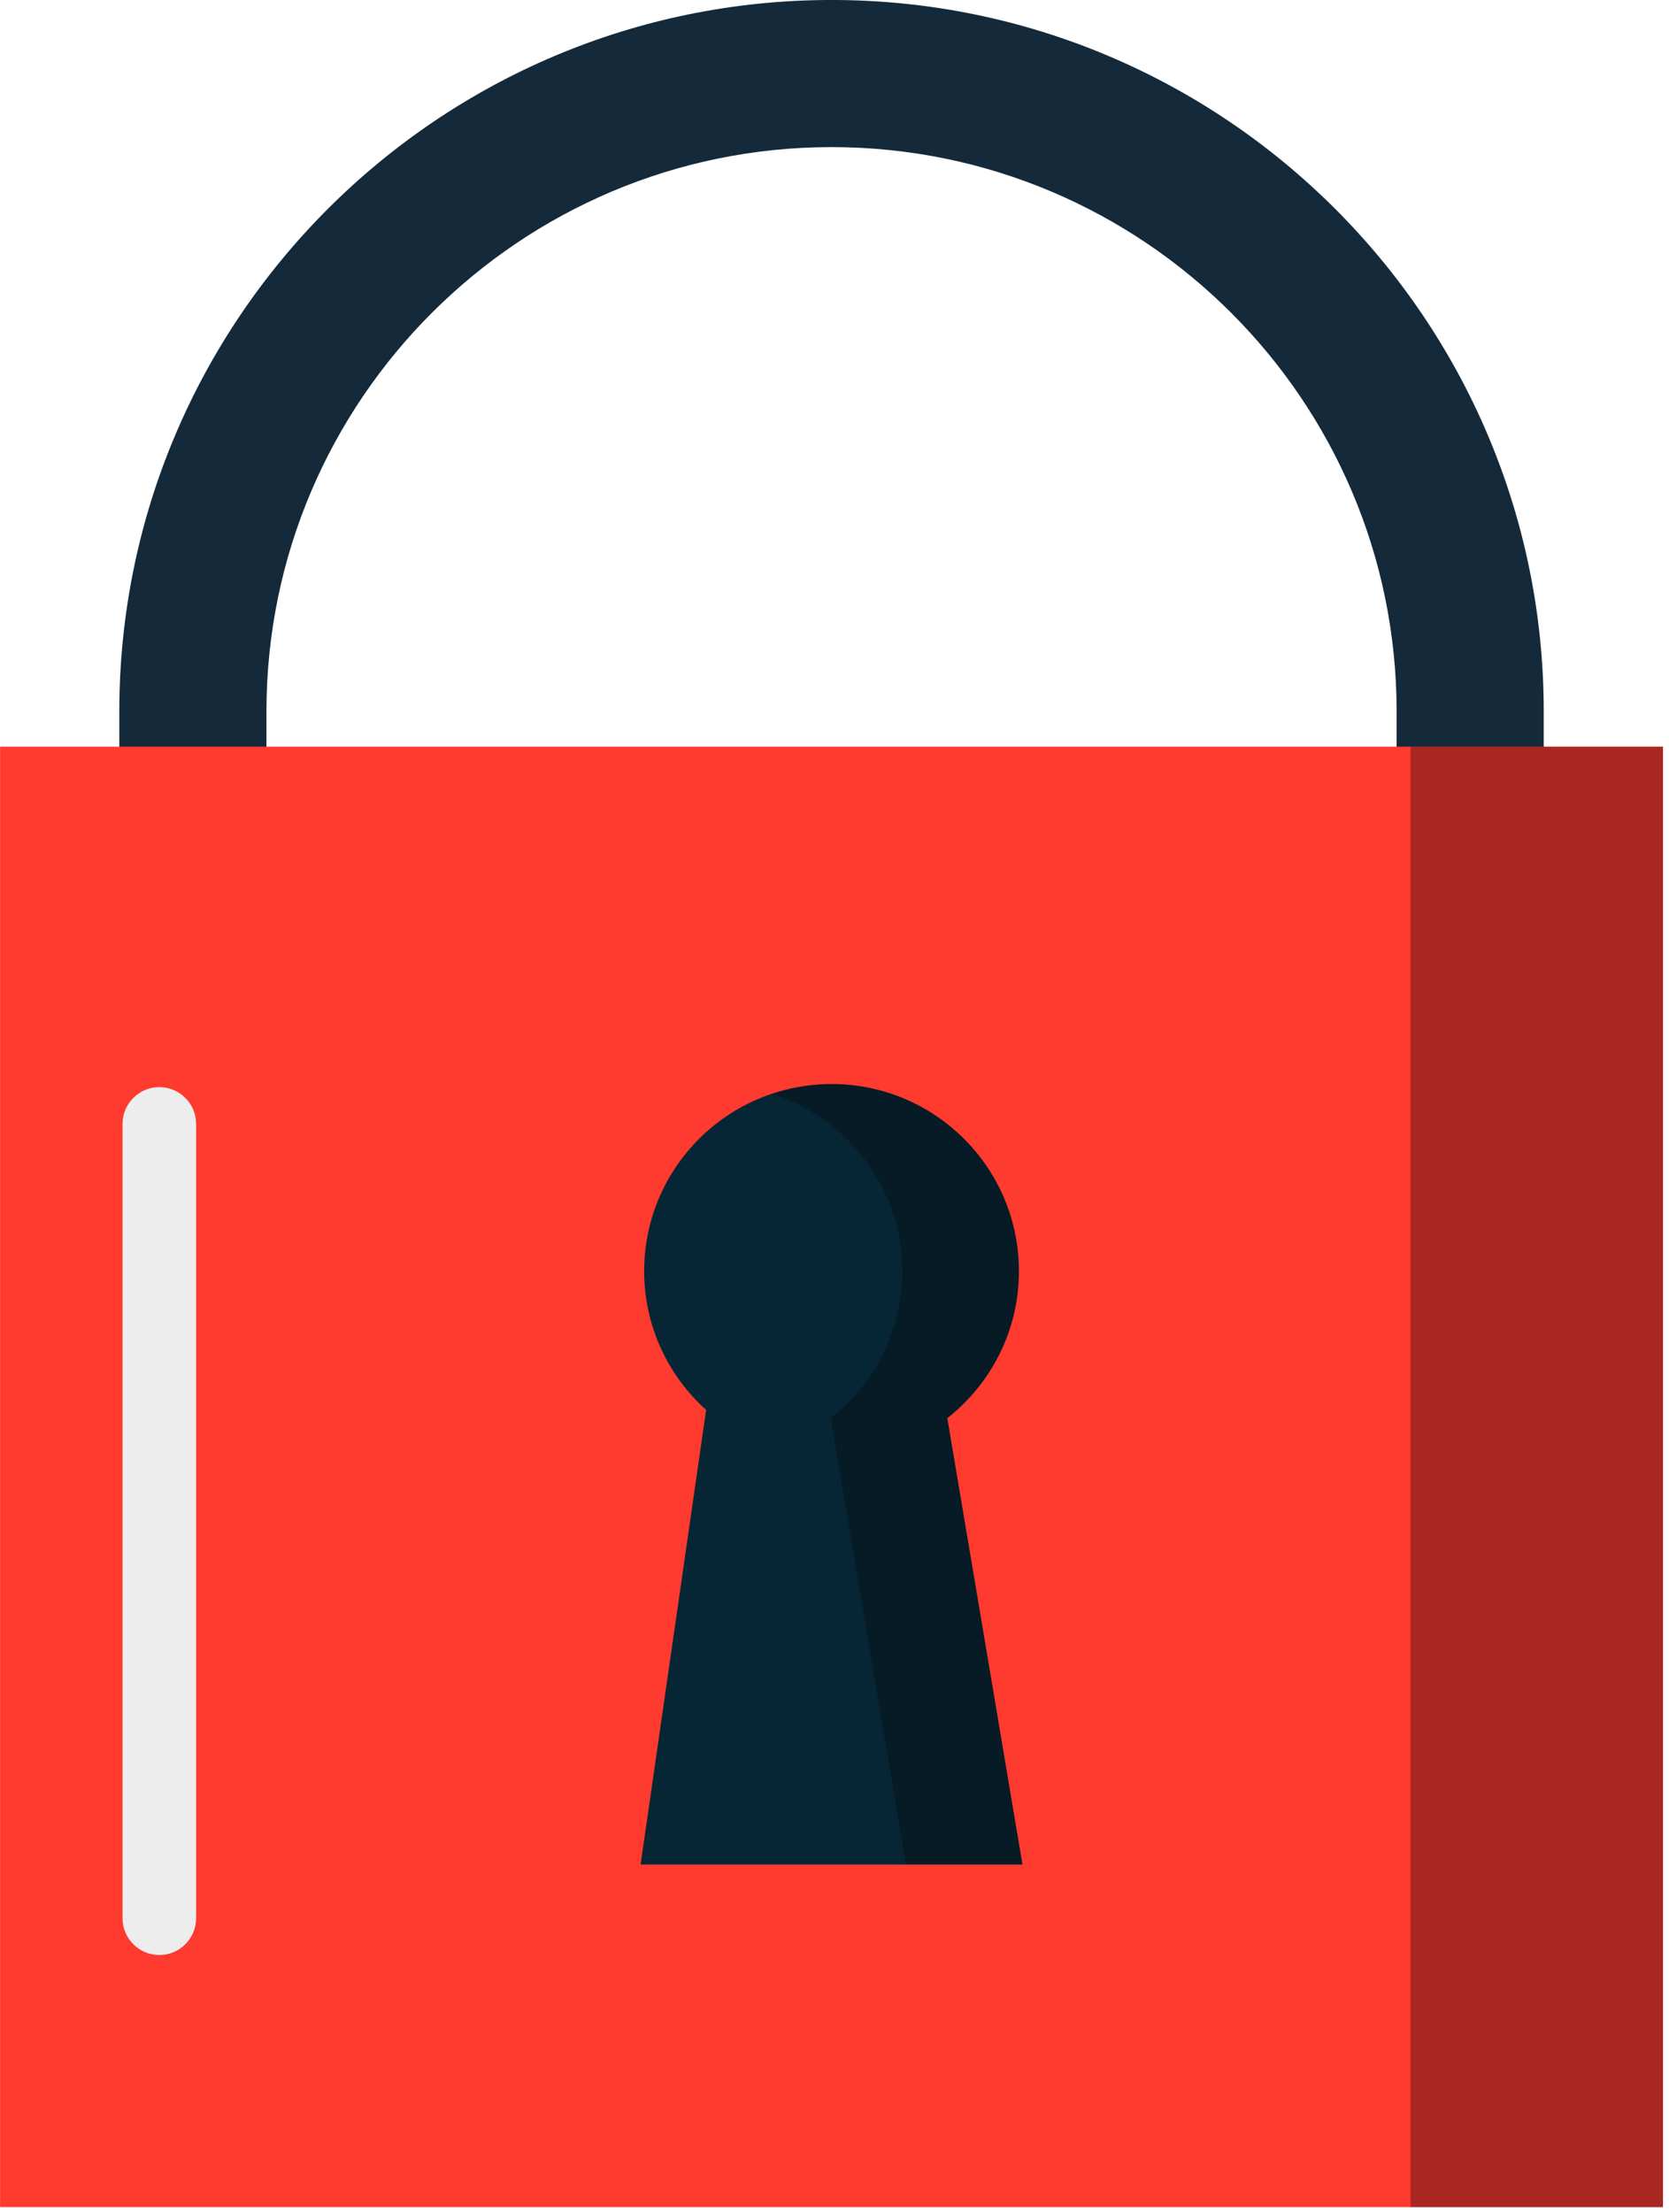 <svg xmlns="http://www.w3.org/2000/svg" xmlns:xlink="http://www.w3.org/1999/xlink" preserveAspectRatio="xMidYMid" width="163" height="216" viewBox="0 0 163 216">
  <defs>
    <style>

      .cls-3 {
        fill: #142a3b;
      }

      .cls-4 {
        fill: #ff3a2f;
      }

      .cls-5 {
        fill: #060606;
        opacity: 0.35;
      }

      .cls-6 {
        fill: #062635;
      }

      .cls-8 {
        fill: #ededed;
      }
    </style>
  </defs>
  <g id="group-12svg">
    <path d="M143.582,88.435 C139.614,88.435 136.397,85.218 136.397,81.251 C136.397,81.251 136.397,69.467 136.397,69.467 C136.397,39.084 111.640,14.366 81.211,14.366 C50.779,14.366 26.023,39.084 26.023,69.467 C26.023,69.467 26.023,81.251 26.023,81.251 C26.023,85.218 22.805,88.435 18.837,88.435 C14.870,88.435 11.653,85.218 11.653,81.251 C11.653,81.251 11.653,69.467 11.653,69.467 C11.653,31.161 42.856,-0.002 81.211,-0.002 C119.563,-0.002 150.766,31.161 150.766,69.467 C150.766,69.467 150.766,81.251 150.766,81.251 C150.766,85.218 147.549,88.435 143.582,88.435 Z" id="path-1" class="cls-3" fill-rule="evenodd"/>
    <path d="M162.413,215.531 C162.413,215.531 0.007,215.531 0.007,215.531 C0.007,215.531 0.007,72.917 0.007,72.917 C0.007,72.917 162.413,72.917 162.413,72.917 C162.413,72.917 162.413,215.531 162.413,215.531 Z" id="path-2" class="cls-4" fill-rule="evenodd"/>
    <path d="M137.756,72.917 C137.756,72.917 137.756,215.531 137.756,215.531 C137.756,215.531 162.413,215.531 162.413,215.531 C162.413,215.531 162.413,72.917 162.413,72.917 C162.413,72.917 137.756,72.917 137.756,72.917 Z" id="path-3" class="cls-5" fill-rule="evenodd"/>
    <path d="M99.508,124.135 C99.508,114.043 91.316,105.862 81.210,105.862 C71.104,105.862 62.911,114.043 62.911,124.135 C62.911,129.517 65.256,134.340 68.963,137.684 C68.963,137.684 62.565,182.071 62.565,182.071 C62.565,182.071 99.855,182.071 99.855,182.071 C99.855,182.071 92.514,138.486 92.514,138.486 C96.767,135.139 99.508,129.962 99.508,124.135 Z" id="path-4" class="cls-6" fill-rule="evenodd"/>
    <path d="M92.514,138.487 C96.768,135.139 99.508,129.962 99.508,124.135 C99.508,114.043 91.316,105.862 81.210,105.862 C79.210,105.862 77.321,106.262 75.520,106.855 C82.821,109.254 88.128,116.040 88.128,124.135 C88.128,129.962 85.387,135.139 81.133,138.487 C81.133,138.487 88.475,182.070 88.475,182.070 C88.475,182.070 99.855,182.070 99.855,182.070 C99.855,182.070 92.514,138.487 92.514,138.487 Z" id="path-5" class="cls-5" fill-rule="evenodd"/>
    <path d="M15.559,190.912 C13.576,190.912 11.967,189.303 11.967,187.319 C11.967,187.319 11.967,109.755 11.967,109.755 C11.967,107.771 13.576,106.162 15.559,106.162 C17.544,106.162 19.152,107.771 19.152,109.755 C19.152,109.755 19.152,187.319 19.152,187.319 C19.152,189.303 17.544,190.912 15.559,190.912 Z" id="path-6" class="cls-8" fill-rule="evenodd"/>
  </g>
</svg>
